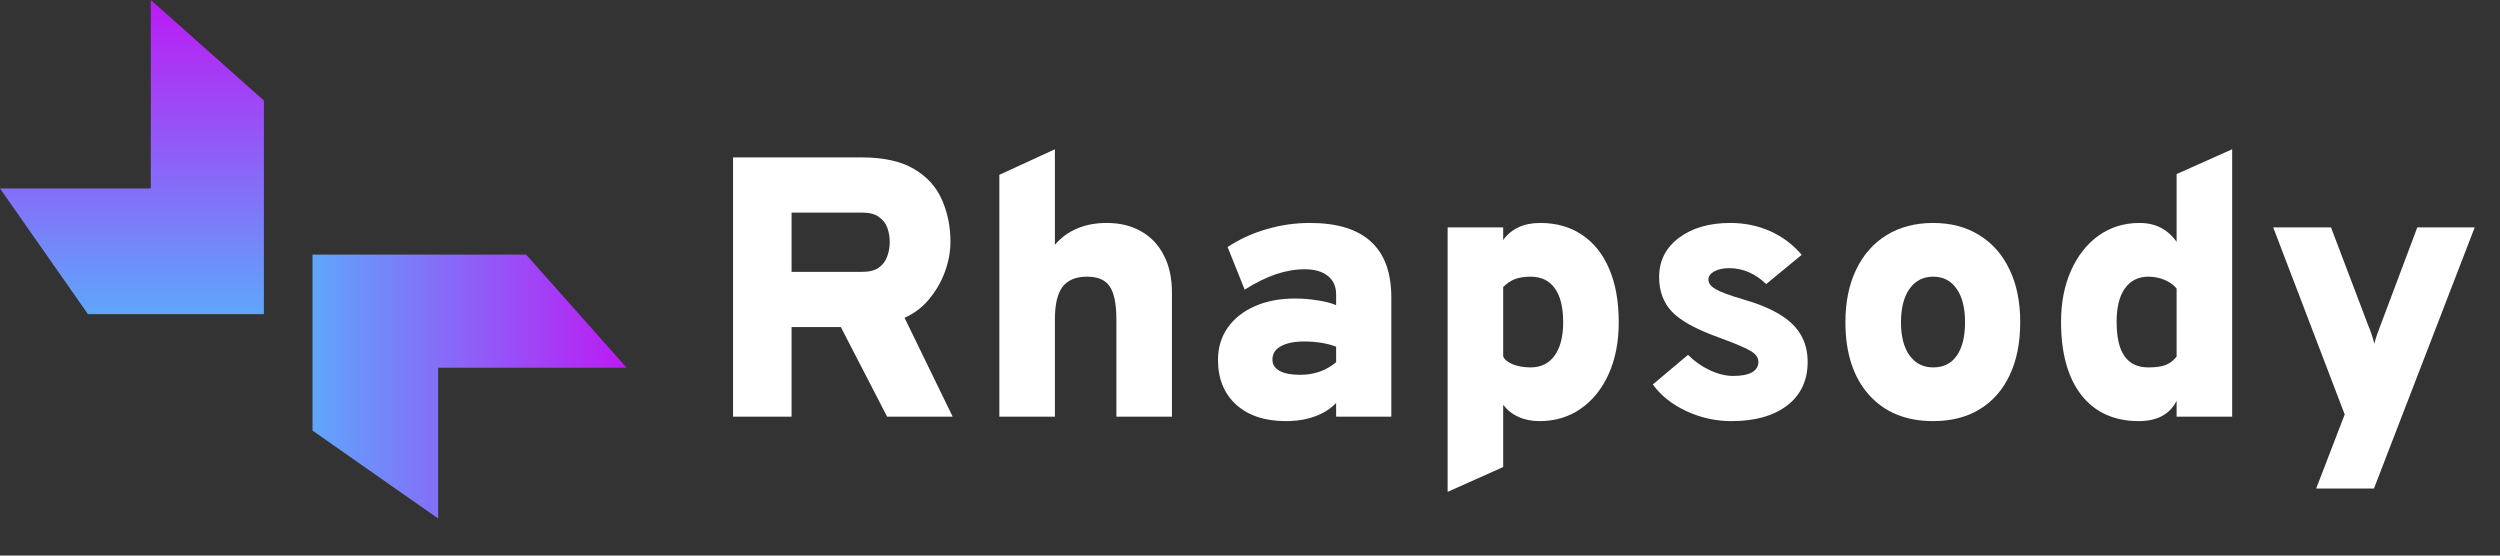 <svg width="180" height="40" viewBox="0 0 180 40" fill="none" xmlns="http://www.w3.org/2000/svg">
<rect x="0" y="0" width="180" height="40" fill="#333333" stroke="none"/>
<path d="M52.78 30V11.333H62.033C63.624 11.333 64.887 11.613 65.82 12.173C66.753 12.725 67.42 13.462 67.82 14.387C68.229 15.311 68.433 16.32 68.433 17.413C68.433 18.098 68.305 18.805 68.047 19.533C67.789 20.253 67.411 20.916 66.913 21.52C66.424 22.116 65.829 22.569 65.127 22.88L68.593 30H63.873L60.54 23.547H56.993V30H52.78ZM56.993 19.573H62.087C62.584 19.573 62.976 19.476 63.26 19.28C63.553 19.076 63.758 18.809 63.873 18.48C63.998 18.151 64.06 17.796 64.06 17.413C64.06 17.058 64.002 16.72 63.887 16.4C63.771 16.08 63.567 15.818 63.273 15.613C62.989 15.409 62.593 15.307 62.087 15.307H56.993V19.573Z" fill="white"/>
<path d="M71.953 30V12.587L75.953 10.747V17.627C76.398 17.102 76.931 16.711 77.553 16.453C78.175 16.187 78.886 16.053 79.686 16.053C80.647 16.053 81.478 16.258 82.18 16.667C82.882 17.067 83.424 17.645 83.806 18.4C84.189 19.147 84.38 20.036 84.38 21.067V30H80.38V23.04C80.38 21.893 80.22 21.089 79.9 20.627C79.589 20.156 79.046 19.92 78.273 19.92C77.464 19.92 76.873 20.165 76.5 20.653C76.135 21.142 75.953 21.92 75.953 22.987V30H71.953Z" fill="white"/>
<path d="M92.575 30.32C91.073 30.32 89.882 29.924 89.001 29.133C88.13 28.333 87.695 27.262 87.695 25.92C87.695 25.04 87.926 24.267 88.388 23.6C88.859 22.933 89.508 22.418 90.335 22.053C91.17 21.68 92.139 21.493 93.242 21.493C93.793 21.493 94.335 21.538 94.868 21.627C95.41 21.707 95.855 21.822 96.201 21.973V21.2C96.201 20.622 96.001 20.178 95.602 19.867C95.21 19.547 94.655 19.387 93.935 19.387C93.259 19.387 92.566 19.507 91.855 19.747C91.153 19.987 90.406 20.356 89.615 20.853L88.388 17.787C89.233 17.227 90.162 16.8 91.175 16.507C92.197 16.204 93.242 16.053 94.308 16.053C96.273 16.053 97.739 16.502 98.708 17.4C99.686 18.289 100.175 19.627 100.175 21.413V30H96.201V29.013C95.793 29.44 95.277 29.765 94.655 29.987C94.041 30.209 93.348 30.32 92.575 30.32ZM93.615 26.987C94.113 26.987 94.579 26.911 95.015 26.76C95.459 26.6 95.855 26.373 96.201 26.08V24.96C95.873 24.836 95.513 24.742 95.121 24.68C94.73 24.618 94.326 24.587 93.908 24.587C93.188 24.587 92.624 24.702 92.215 24.933C91.815 25.156 91.615 25.476 91.615 25.893C91.615 26.24 91.788 26.511 92.135 26.707C92.481 26.893 92.975 26.987 93.615 26.987Z" fill="white"/>
<path d="M104.229 35.413V16.373H108.229V17.28C108.825 16.462 109.714 16.053 110.896 16.053C112.069 16.053 113.078 16.342 113.923 16.92C114.767 17.489 115.416 18.307 115.869 19.373C116.323 20.44 116.549 21.716 116.549 23.2C116.549 24.613 116.309 25.853 115.829 26.92C115.349 27.987 114.678 28.822 113.816 29.427C112.963 30.022 111.971 30.32 110.843 30.32C110.274 30.32 109.767 30.218 109.323 30.013C108.887 29.818 108.523 29.529 108.229 29.147V33.627L104.229 35.413ZM110.203 26.453C110.949 26.453 111.527 26.169 111.936 25.6C112.345 25.022 112.549 24.222 112.549 23.2C112.549 22.133 112.349 21.32 111.949 20.76C111.549 20.2 110.967 19.92 110.203 19.92C109.767 19.92 109.394 19.978 109.083 20.093C108.78 20.209 108.496 20.4 108.229 20.667V25.653C108.309 25.876 108.536 26.067 108.909 26.227C109.291 26.378 109.723 26.453 110.203 26.453Z" fill="white"/>
<path d="M124.658 30.32C123.529 30.32 122.449 30.08 121.418 29.6C120.386 29.12 119.582 28.48 119.004 27.68L121.538 25.547C121.982 26 122.502 26.369 123.098 26.653C123.693 26.929 124.258 27.067 124.791 27.067C125.378 27.067 125.826 26.982 126.138 26.813C126.449 26.636 126.604 26.382 126.604 26.053C126.604 25.858 126.529 25.68 126.378 25.52C126.226 25.36 125.938 25.187 125.511 25C125.093 24.805 124.48 24.56 123.671 24.267C122.115 23.707 121.022 23.102 120.391 22.453C119.769 21.805 119.458 20.969 119.458 19.947C119.458 18.782 119.929 17.845 120.871 17.133C121.822 16.413 123.058 16.053 124.578 16.053C125.609 16.053 126.564 16.249 127.444 16.64C128.324 17.031 129.084 17.6 129.724 18.347L127.164 20.453C126.373 19.689 125.484 19.307 124.498 19.307C124.062 19.307 123.702 19.387 123.418 19.547C123.142 19.698 123.004 19.893 123.004 20.133C123.004 20.382 123.173 20.609 123.511 20.813C123.858 21.018 124.515 21.262 125.484 21.547C126.569 21.858 127.453 22.222 128.138 22.64C128.831 23.058 129.338 23.547 129.658 24.107C129.986 24.667 130.151 25.316 130.151 26.053C130.151 27.387 129.662 28.431 128.684 29.187C127.706 29.942 126.364 30.32 124.658 30.32Z" fill="white"/>
<path d="M139.19 30.32C137.234 30.32 135.692 29.689 134.563 28.427C133.434 27.156 132.87 25.413 132.87 23.2C132.87 21.742 133.128 20.48 133.643 19.413C134.159 18.338 134.888 17.511 135.83 16.933C136.781 16.347 137.901 16.053 139.19 16.053C140.47 16.053 141.576 16.347 142.51 16.933C143.452 17.511 144.176 18.333 144.683 19.4C145.199 20.467 145.456 21.733 145.456 23.2C145.456 24.676 145.203 25.947 144.696 27.013C144.199 28.071 143.479 28.889 142.536 29.467C141.603 30.036 140.488 30.32 139.19 30.32ZM139.19 26.453C139.928 26.453 140.492 26.173 140.883 25.613C141.283 25.044 141.483 24.24 141.483 23.2C141.483 22.16 141.279 21.356 140.87 20.787C140.47 20.209 139.91 19.92 139.19 19.92C138.47 19.92 137.901 20.213 137.483 20.8C137.074 21.387 136.87 22.187 136.87 23.2C136.87 24.213 137.074 25.009 137.483 25.587C137.901 26.165 138.47 26.453 139.19 26.453Z" fill="white"/>
<path d="M153.996 30.32C152.227 30.32 150.849 29.698 149.863 28.453C148.885 27.2 148.396 25.44 148.396 23.173C148.396 21.778 148.636 20.547 149.116 19.48C149.596 18.404 150.258 17.564 151.103 16.96C151.956 16.356 152.938 16.053 154.049 16.053C155.187 16.053 156.076 16.507 156.716 17.413V12.533L160.716 10.747V30H156.716V28.853C156.227 29.831 155.32 30.32 153.996 30.32ZM154.689 26.453C155.214 26.453 155.627 26.396 155.929 26.28C156.231 26.156 156.494 25.956 156.716 25.68V20.773C156.494 20.507 156.2 20.298 155.836 20.147C155.471 19.996 155.089 19.92 154.689 19.92C153.96 19.92 153.396 20.2 152.996 20.76C152.596 21.311 152.396 22.116 152.396 23.173C152.396 23.911 152.48 24.524 152.649 25.013C152.818 25.493 153.071 25.853 153.409 26.093C153.747 26.333 154.174 26.453 154.689 26.453Z" fill="white"/>
<path d="M166.765 35.173L168.819 29.84L163.672 16.373H167.832L170.525 23.467C170.596 23.627 170.672 23.827 170.752 24.067C170.832 24.307 170.899 24.533 170.952 24.747C171.005 24.533 171.072 24.311 171.152 24.08C171.241 23.84 171.316 23.636 171.379 23.467L174.045 16.373H178.179L170.925 35.173H166.765Z" fill="white"/>
<path d="M10.857 13.571H0L6.333 22.619H19V7.238L10.857 0V13.571Z" fill="url(#paint0_linear_32_1075)"/>
<path d="M31.547 26.476L31.547 37.333L22.5 31L22.5 18.333L37.881 18.333L45.119 26.476L31.547 26.476Z" fill="url(#paint1_linear_32_1075)"/>
<defs>
<linearGradient id="paint0_linear_32_1075" x1="9.5" y1="0" x2="9.5" y2="22.619" gradientUnits="userSpaceOnUse">
<stop stop-color="#BC1AF4"/>
<stop offset="1" stop-color="#5FA6FB"/>
</linearGradient>
<linearGradient id="paint1_linear_32_1075" x1="45.119" y1="27.833" x2="22.5" y2="27.833" gradientUnits="userSpaceOnUse">
<stop stop-color="#BC1AF4"/>
<stop offset="1" stop-color="#5FA6FB"/>
</linearGradient>
</defs>
</svg>
